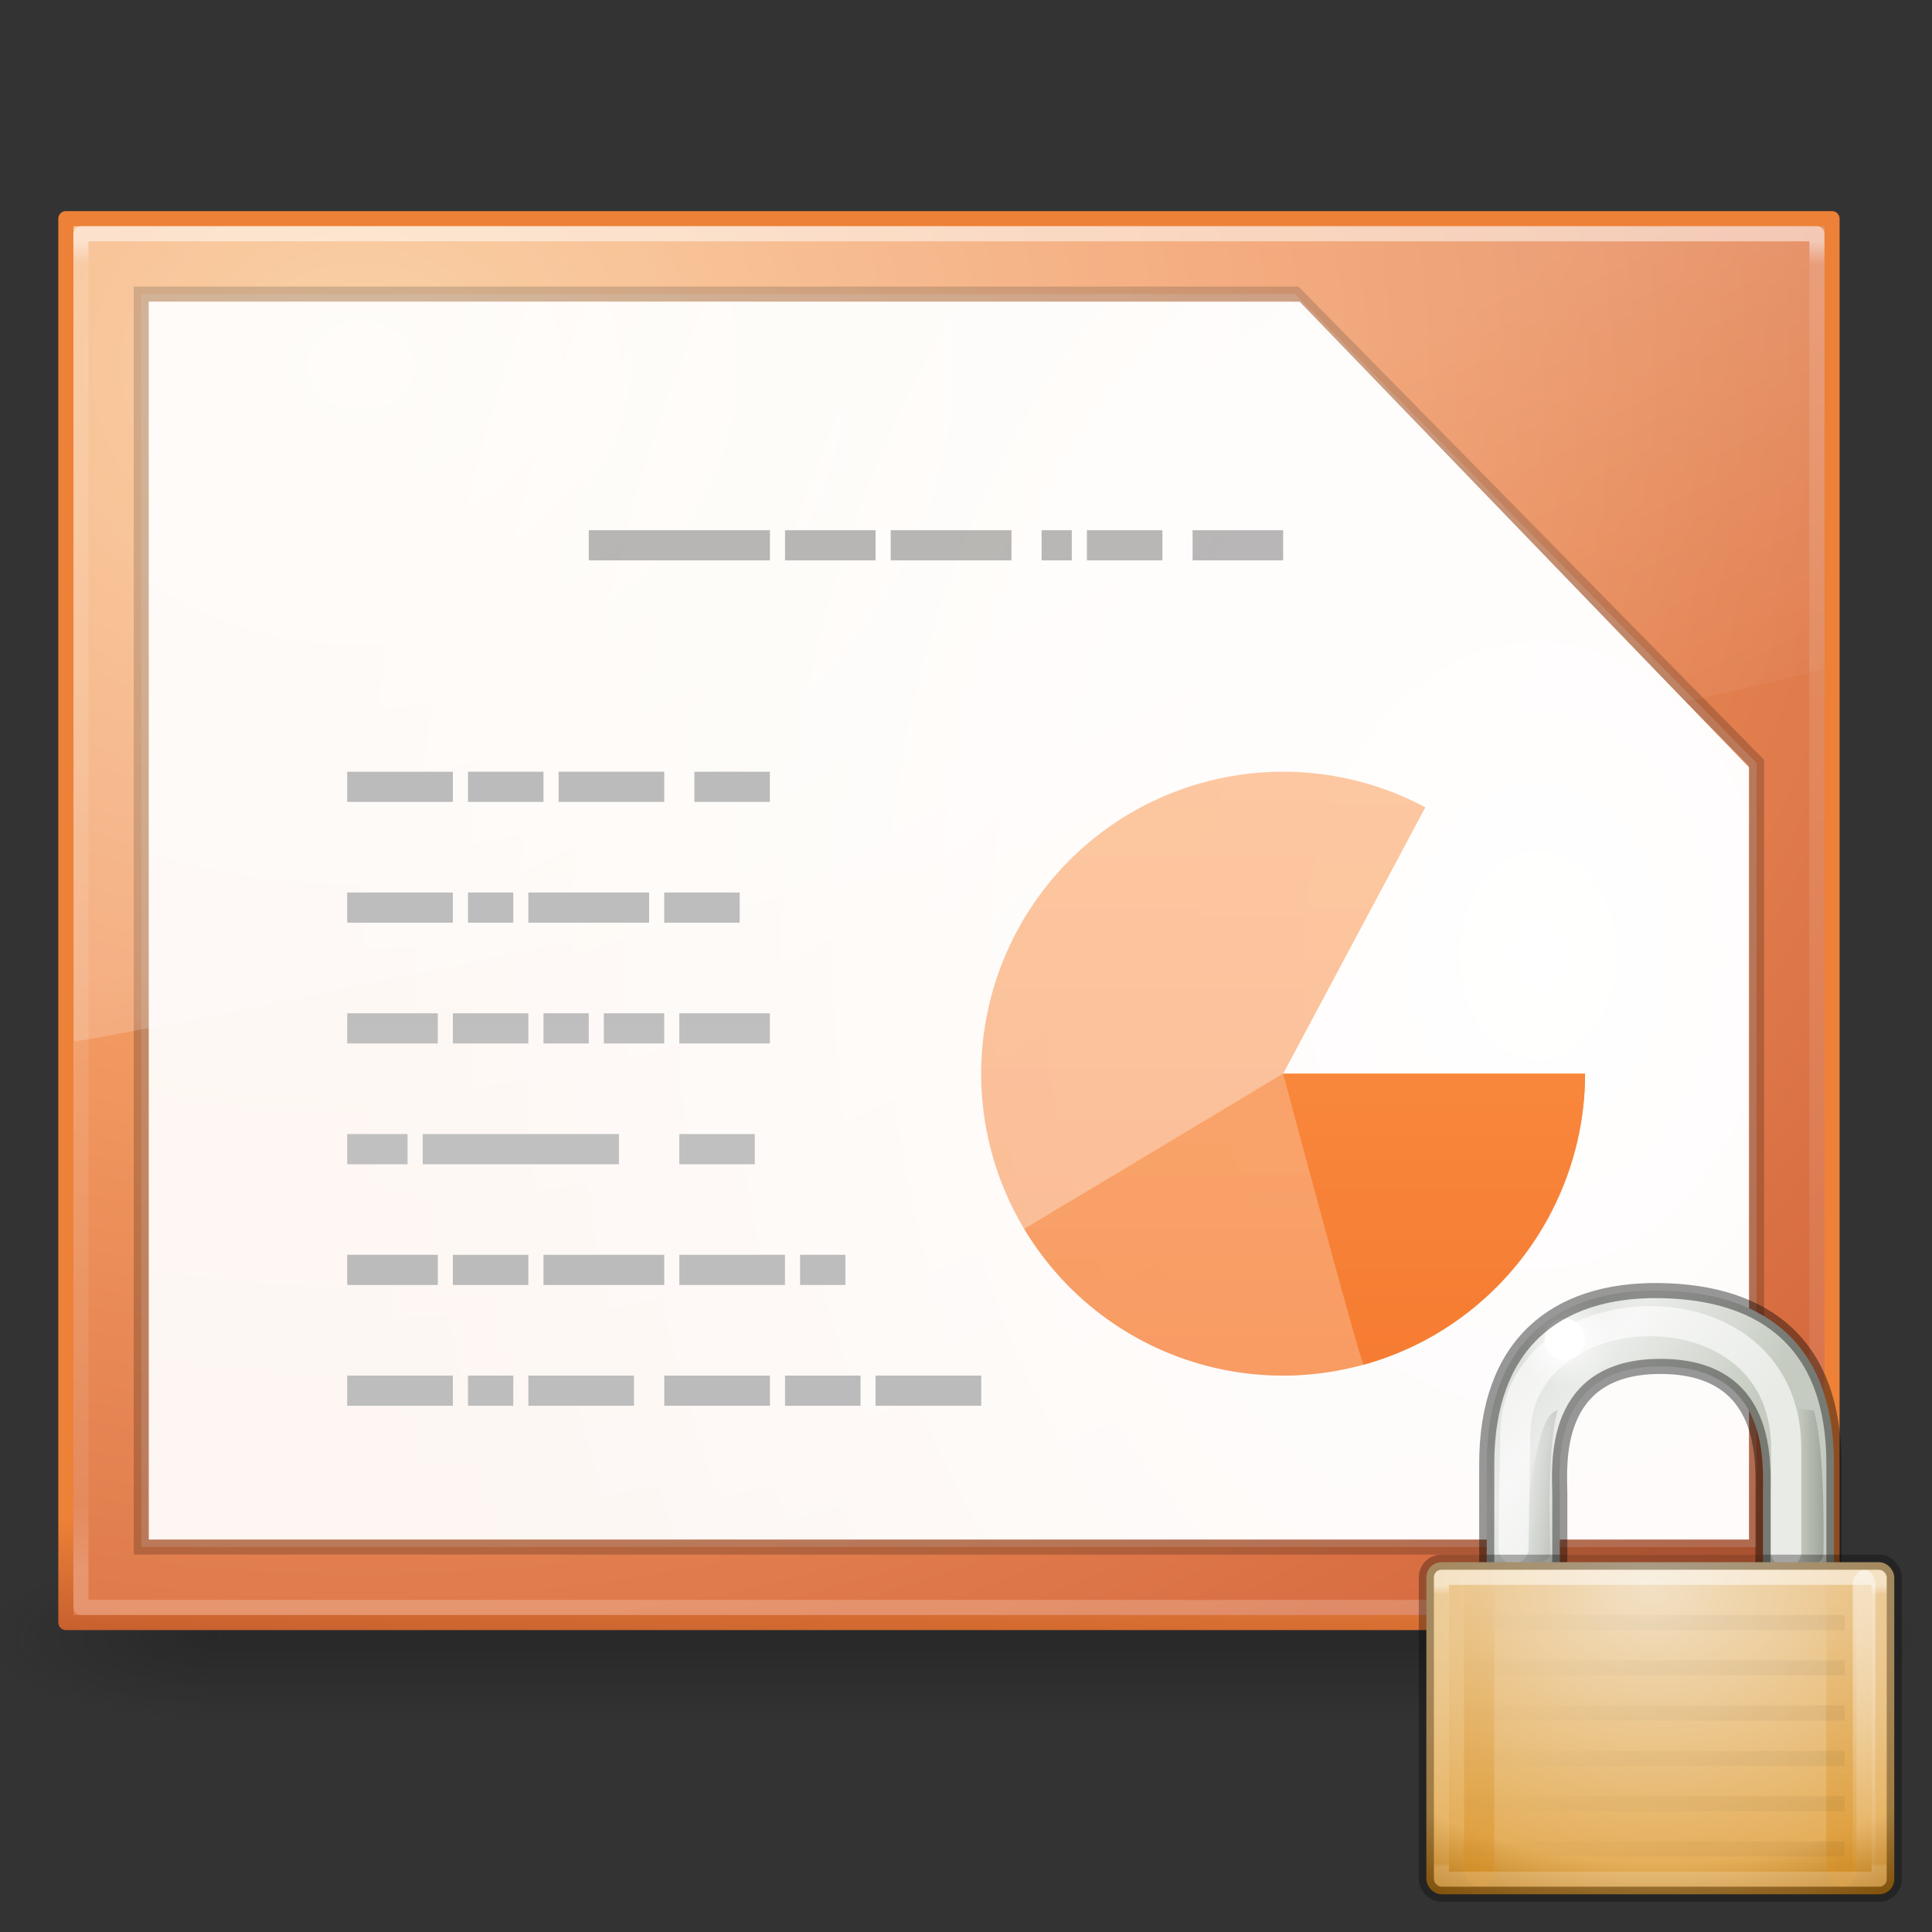 <svg height="128" width="128" xmlns="http://www.w3.org/2000/svg" xmlns:xlink="http://www.w3.org/1999/xlink"><rect width="100%" height="100%" fill="#333333" stroke="none"/><radialGradient id="a" cx="4.993" cy="43.5" gradientTransform="matrix(2.004 0 0 1.4 31.208 -17.4)" gradientUnits="userSpaceOnUse" r="2.5" xlink:href="#b"/><linearGradient id="b"><stop offset="0" stop-color="#181818"/><stop offset="1" stop-color="#181818" stop-opacity="0"/></linearGradient><radialGradient id="c" cx="4.993" cy="43.5" gradientTransform="matrix(-2.004 0 0 -1.4 20.012 104.4)" gradientUnits="userSpaceOnUse" r="2.5" xlink:href="#b"/><linearGradient id="d" gradientUnits="userSpaceOnUse" x1="25.058" x2="25.058" y1="47.028" y2="39.999"><stop offset="0" stop-color="#181818" stop-opacity="0"/><stop offset=".5" stop-color="#181818"/><stop offset="1" stop-color="#181818" stop-opacity="0"/></linearGradient><radialGradient id="e" cx="15.467" cy="264.498" gradientTransform="matrix(0 -3.064 2.553 0 -648.592 337.245)" gradientUnits="userSpaceOnUse" r="12.435"><stop offset="0" stop-color="#f9c590"/><stop offset=".397" stop-color="#f19860"/><stop offset="1" stop-color="#ce5d36"/></radialGradient><linearGradient id="f" gradientTransform="matrix(.262 0 0 .32 1.027 260.522)" gradientUnits="userSpaceOnUse" x1="4.498" x2="28.84" y1="294.09" y2="293.031"><stop offset="0" stop-color="#71171c"/><stop offset="1" stop-color="#ed8137"/></linearGradient><linearGradient id="g" gradientUnits="userSpaceOnUse" x1="28.84" x2="5.556" y1="282.448" y2="282.448"><stop offset="0" stop-color="#fff"/><stop offset=".017" stop-color="#fff" stop-opacity=".235"/><stop offset=".951" stop-color="#fff" stop-opacity=".157"/><stop offset="1" stop-color="#fff" stop-opacity=".392"/></linearGradient><radialGradient id="h" cx="25" cy="8" gradientTransform="matrix(0 1.263 -1.685 0 29.803 237.634)" gradientUnits="userSpaceOnUse" r="17"><stop offset="0" stop-color="#fff"/><stop offset="1" stop-color="#fff" stop-opacity=".908"/></radialGradient><linearGradient id="i"><stop offset="0" stop-color="#fff"/><stop offset="1" stop-color="#fff" stop-opacity="0"/></linearGradient><linearGradient id="j" gradientTransform="matrix(0 -.586 -.918 0 30.644 291.774)" gradientUnits="userSpaceOnUse" x1="15.918" x2="19.531" xlink:href="#i" y1="9.459" y2="20.986"/><linearGradient id="k" gradientTransform="matrix(.709 0 0 -1.049 -3.363 320.211)" gradientUnits="userSpaceOnUse" x1="22.004" x2="22.004" xlink:href="#l" y1="63.218" y2="25.647"/><linearGradient id="l"><stop offset="0" stop-color="#aaa"/><stop offset="1" stop-color="#c8c8c8"/></linearGradient><linearGradient id="m" gradientTransform="matrix(.709 0 0 -1.049 -3.363 328.677)" gradientUnits="userSpaceOnUse" x1="22.004" x2="22.004" xlink:href="#l" y1="63.218" y2="25.647"/><linearGradient id="n" gradientTransform="matrix(.709 0 0 -1.049 2.541 320.211)" gradientUnits="userSpaceOnUse" x1="22.004" x2="22.004" xlink:href="#l" y1="63.218" y2="25.647"/><linearGradient id="o" gradientTransform="matrix(.709 0 0 1.049 2.971 243.627)" gradientUnits="userSpaceOnUse" x1="22.004" x2="22.004" xlink:href="#l" y1="63.218" y2="25.647"/><linearGradient id="p" gradientUnits="userSpaceOnUse" x1="2.742" x2="2.742" y1="269.436" y2="290.89"><stop offset="0" stop-color="#ffa154"/><stop offset="1" stop-color="#f37329"/></linearGradient><linearGradient id="q" gradientTransform="matrix(.856 0 0 .997 3.388 -.395)" gradientUnits="userSpaceOnUse" x1="10.651" x2="27.192" y1="2.914" y2="17.47"><stop offset="0" stop-color="#cad0c6"/><stop offset=".5" stop-color="#eaece9"/><stop offset="1" stop-color="#c5cbc0"/></linearGradient><linearGradient id="r" gradientTransform="matrix(.856 0 0 .997 4.829 2.647)" gradientUnits="userSpaceOnUse" x1="35.005" x2="33.004" xlink:href="#s" y1="14.85" y2="14.85"/><linearGradient id="s"><stop offset="0"/><stop offset="1" stop-opacity="0"/></linearGradient><linearGradient id="t" gradientTransform="matrix(-.856 0 0 .997 45 2.647)" gradientUnits="userSpaceOnUse" x1="32.128" x2="35.021" xlink:href="#s" y1="13.789" y2="13.789"/><radialGradient id="u" cx="18.031" cy="6.281" gradientUnits="userSpaceOnUse" r="3.182" xlink:href="#v"/><linearGradient id="v" xlink:href="#i"/><radialGradient id="w" cx="16.824" cy="11.368" fx="16.777" fy="11.597" gradientTransform="matrix(0 2.226 -3.21 0 60.492 -12.891)" gradientUnits="userSpaceOnUse" r="10.5"><stop offset="0" stop-color="#f2e0c4"/><stop offset=".765" stop-color="#e5af5b"/><stop offset="1" stop-color="#af6900"/></radialGradient><linearGradient id="x" gradientTransform="matrix(1.333 0 0 1.4 .667 3.4)" gradientUnits="userSpaceOnUse" x1="9" x2="9" xlink:href="#y" y1="29" y2="14"/><linearGradient id="y"><stop offset="0" stop-color="#d88f22"/><stop offset="1" stop-color="#d88f22" stop-opacity="0"/></linearGradient><linearGradient id="z" gradientTransform="matrix(1.333 0 0 1.4 4.667 3.4)" gradientUnits="userSpaceOnUse" x1="24" x2="24" xlink:href="#y" y1="29" y2="14"/><linearGradient id="A" gradientTransform="matrix(1 0 0 1.4 2 -63.6)" gradientUnits="userSpaceOnUse" x1="9" x2="9" xlink:href="#v" y1="29" y2="14"/><linearGradient id="B" gradientTransform="matrix(1 0 0 1.4 29 -63.6)" gradientUnits="userSpaceOnUse" x1="9" x2="9" xlink:href="#v" y1="29" y2="14"/><linearGradient id="C" gradientTransform="matrix(1.526 0 0 1.429 -.421 2.786)" gradientUnits="userSpaceOnUse" x1="21.771" x2="21.771" y1="14.871" y2="27.925"><stop offset="0" stop-color="#fff"/><stop offset=".033" stop-color="#fff" stop-opacity=".235"/><stop offset=".986" stop-color="#fff" stop-opacity=".157"/><stop offset="1" stop-color="#fff" stop-opacity=".392"/></linearGradient><linearGradient id="D" gradientTransform="matrix(-1.867 0 0 1.5 53.286 -14.75)" gradientUnits="userSpaceOnUse" x1="8.643" x2="23.3" xlink:href="#s" y1="27.5" y2="27.5"/><linearGradient id="E" gradientTransform="matrix(-1.867 0 0 1.5 53.286 -15.75)" gradientUnits="userSpaceOnUse" x1="8.643" x2="23.3" xlink:href="#v" y1="27.5" y2="27.5"/><g opacity=".4" transform="matrix(3.105 0 0 1.571 -16.526 40.143)"><path d="m41.22 40h5v7h-5z" fill="url(#a)"/><path d="m10 47h-5v-7h5z" fill="url(#c)"/><path d="m10 40h31.22v7h-31.22z" fill="url(#d)"/></g><g stroke-width=".265" transform="matrix(0 -3.78 -3.78 0 1119.52 125)"><path d="m6.085 265.515 13.534-0 8.162 7.875v20.171h-21.696z" fill="#fff"/><path d="m4.63 264.059h24.606v30.956h-24.606z" fill="url(#e)" stroke="url(#f)" stroke-linecap="round" stroke-linejoin="round"/><path d="m4.895 264.324h24.077v30.427h-24.077z" fill="none" opacity=".5" stroke="url(#g)" stroke-linecap="round" stroke-linejoin="round"/><path d="m5.953 265.382 13.744-0 8.217 8.085v20.226h-21.96z" fill="#fff" opacity=".2" stroke="#000"/><path d="m6.085 265.515h13.534l8.162 7.875v20.171h-21.696z" fill="url(#h)"/><path d="m29.104 293.645v1.238l-14.287-.009c.017-.776 6.242-30.093 6.541-30.683h7.746v.982z" fill="url(#j)" fill-rule="evenodd" opacity=".2"/></g><g transform="matrix(3.78 0 0 3.78 -1 -993.52)"><path d="m6.35 283.242v-.529h1.058v.529zm1.323 0v-.529h3.44v.529zm-1.323-2.117v-.529h1.588v.529zm1.852 0v-.529h1.323v.529zm1.588 0v-.529h.794v.529zm1.058 0v-.529h1.058v.529zm-4.498-2.117v-.529h1.852v.529zm2.117 0v-.529h.794v.529zm1.058 0v-.529h2.117v.529zm-3.175-2.117v-.529h1.852v.529zm2.117 0v-.529h1.323v.529zm1.588 0v-.529h1.852v.529z" fill="url(#k)"/><path d="m18.521 272.129v.529h.529v-.529zm.794 0v.529h1.323v-.529zm1.852 0v.529h1.587v-.529zm-10.583 0v.529h3.175v-.529zm3.44 0v.529h1.587v-.529zm1.852 0v.529h2.117v-.529z" opacity=".28"/><path d="m6.35 287.475v-.529h1.852v.529zm2.117 0v-.529h.794v.529zm1.058 0v-.529h1.852v.529zm-3.175-2.117v-.529h1.588v.529zm1.852 0v-.529h1.323v.529zm1.588 0v-.529h2.117v.529z" fill="url(#m)"/><path d="m12.171 283.242v-.529h1.323v.529zm0-2.117v-.529h1.587v.529zm-.265-2.117v-.529h1.323v.529zm.529-2.117v-.529h1.323v.529z" fill="url(#n)"/><path d="m12.171 284.829v.529h1.852v-.529zm2.117 0v.529h.794v-.529zm-2.381 2.117v.529h1.852v-.529zm2.117 0v.529h1.323v-.529zm1.587 0v.529h1.852v-.529z" fill="url(#o)"/><g fill="url(#p)"><path d="m28.046 281.654a5.292 5.292 0 1 1 -2.799-4.668l-2.492 4.668z" opacity=".5"/><path d="m28.046 281.653c0 2.382-1.587 4.465-3.88 5.1-2.289.634-4.719-.327-5.95-2.379-.009.008 4.537-2.721 4.537-2.721z" opacity=".5"/><path d="m28.046 281.655c0 2.294-1.536 4.451-3.88 5.1-.052-.009-1.412-5.1-1.412-5.1z"/></g></g><g transform="translate(86 81)"><g fill-rule="evenodd"><path d="m12.5 23.695v-7.716c0-7.845 4.502-11.572 11.458-11.474 6.994.098 11.544 3.537 11.544 11.474v7.966h-4.702v-5.972c0-1.994.487-8.445-6.793-8.445-7.22 0-6.694 6.491-6.666 8.437v5.764z" fill="url(#q)"/><path d="m33.093 12.328 1.082.125c.794 2.814.63 9.48.63 9.48-.054 1.121-1.739.53-1.713 0z" fill="url(#r)" opacity=".182"/><path d="m17.203 12.416-.318.169c-1.473 1.052-1.861 9.348-1.861 9.348.054 1.121 1.739.53 1.713 0 0 0-.324-6.849.467-9.516z" fill="url(#t)" opacity=".141"/></g><path d="m14.273 21.578.12-7.476c0-9.845 17.949-10.642 17.949.872v6.853" fill="none" opacity=".624" stroke="#fff" stroke-linecap="round" stroke-width="2"/><g fill-rule="evenodd" transform="matrix(.961 0 0 .997 .354 1.487)"><path d="m21.213 6.281c0 1.758-1.424 3.183-3.182 3.183-1.758 0-3.182-1.425-3.182-3.183-0-1.758 1.424-3.183 3.182-3.183 1.758 0 3.182 1.425 3.182 3.183z" fill="url(#u)"/><path d="m21.213 6.281c0 1.758-1.424 3.183-3.182 3.183-1.758 0-3.182-1.425-3.182-3.183-0-1.758 1.424-3.183 3.182-3.183 1.758 0 3.182 1.425 3.182 3.183z" fill="#fff" transform="matrix(.434 0 0 .434 10.2 3.553)"/></g><path d="m12.5 23.695v-7.716c0-7.845 4.502-11.572 11.458-11.474 6.994.098 11.544 3.537 11.544 11.474v7.966h-4.702v-5.972c0-1.994.487-8.445-6.793-8.445-7.22 0-6.694 6.491-6.666 8.437v5.764z" fill="none" opacity=".4" stroke="#000"/><rect fill="url(#w)" height="22" rx="1" width="31" x="8.5" y="22.5"/><rect fill="url(#x)" height="21" opacity=".5" rx="2" ry="1" width="2" x="11" y="23"/><rect fill="url(#z)" height="21" opacity=".5" rx="2" ry="1" width="2" x="35" y="23"/><rect fill="url(#A)" height="21" opacity=".5" rx="2" ry="1" transform="scale(1 -1)" width="1.5" x="9.75" y="-44"/><rect fill="url(#B)" height="21" opacity=".5" rx="2" ry="1" transform="scale(1 -1)" width="1.5" x="36.75" y="-44"/><g fill="none"><path d="m9.5 23.5h29v20h-29z" opacity=".5" stroke="url(#C)" stroke-linejoin="round"/><rect height="22" opacity=".3" rx="1" stroke="#000" width="31" x="8.5" y="22.5"/><path d="m10.714 26.5h25.5m-25.5 3h25.5m-25.5 3h25.5m-25.5 3h25.5m-25.5 3h25.5m-25.5 3h25.5" opacity=".05" stroke="url(#D)"/><path d="m10.714 25.5h25.5m-25.5 3h25.5m-25.5 3h25.5m-25.5 3h25.5m-25.5 3h25.5m-25.5 3h25.5" opacity=".2" stroke="url(#E)"/></g></g></svg>
